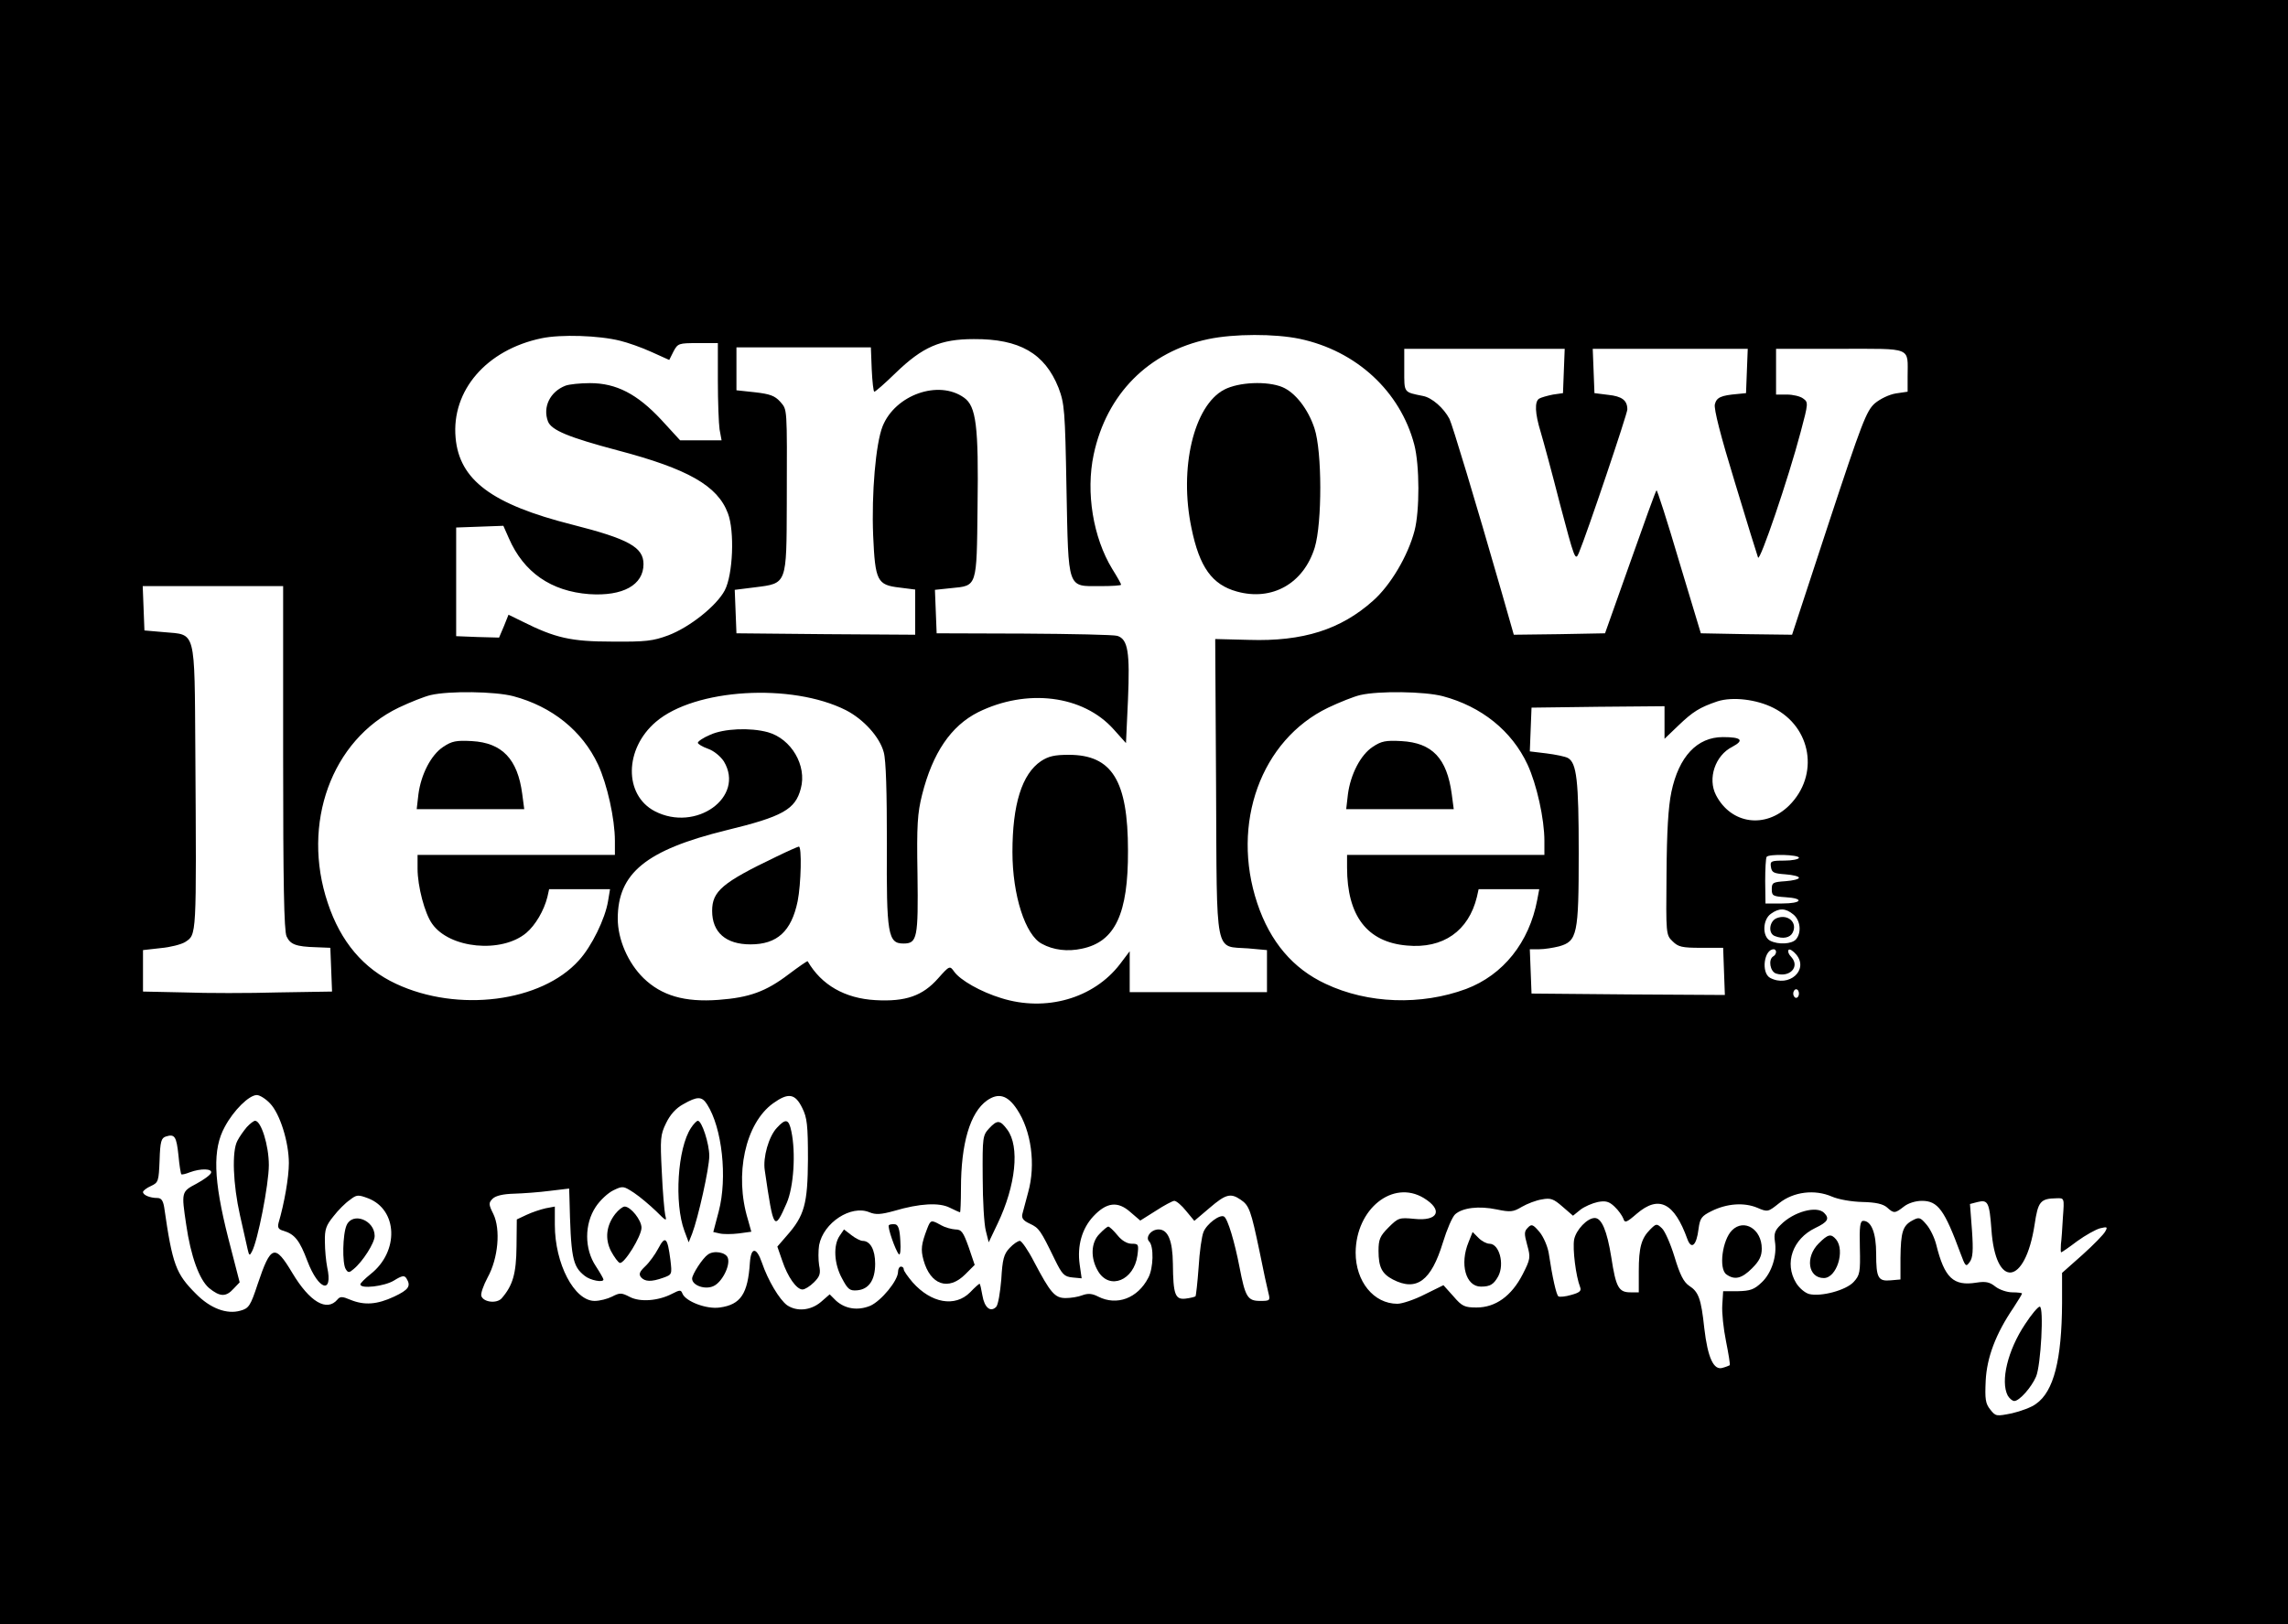 <?xml version="1.0" standalone="no"?>
<!DOCTYPE svg PUBLIC "-//W3C//DTD SVG 20010904//EN"
 "http://www.w3.org/TR/2001/REC-SVG-20010904/DTD/svg10.dtd">
<svg version="1.0" xmlns="http://www.w3.org/2000/svg"
 width="800pt" height="568pt" viewBox="0 0 800 568"
 preserveAspectRatio="xMidYMid meet">

<g transform="translate(0,568) scale(0.1,-0.1)"
fill="#000000" stroke="none">
<path d="M0 2840 l0 -2840 4000 0 4000 0 0 2840 0 2840 -4000 0 -4000 0 0
-2840z m2169 1648 c25 -6 74 -23 109 -39 l62 -28 15 30 c15 28 18 29 85 29
l70 0 0 -132 c0 -73 3 -150 6 -170 l7 -38 -73 0 -72 0 -66 72 c-84 90 -157
128 -249 128 -34 0 -73 -4 -86 -9 -54 -21 -80 -75 -61 -125 12 -31 74 -56 243
-101 247 -65 350 -124 386 -220 24 -62 18 -215 -11 -270 -28 -53 -121 -128
-197 -157 -54 -20 -79 -23 -197 -22 -144 0 -199 13 -313 70 l-49 24 -16 -40
-17 -40 -75 2 -75 3 0 190 0 190 83 3 82 3 19 -43 c52 -120 148 -186 281 -196
118 -8 190 32 190 105 0 59 -52 88 -249 138 -281 71 -395 156 -408 304 -15
165 108 308 301 348 67 14 200 10 275 -9z m2375 7 c199 -42 352 -184 401 -370
19 -73 19 -232 1 -301 -23 -88 -84 -191 -145 -245 -113 -101 -245 -143 -434
-137 l-118 3 3 -517 c3 -603 -6 -556 112 -565 l66 -6 0 -73 0 -74 -240 0 -240
0 0 71 0 72 -34 -45 c-92 -120 -259 -168 -415 -119 -72 22 -144 63 -165 93
-15 21 -16 21 -56 -24 -54 -61 -113 -82 -219 -76 -107 6 -189 53 -237 136 -1
2 -31 -19 -67 -46 -79 -60 -137 -81 -244 -89 -120 -9 -200 15 -263 76 -54 53
-90 135 -90 208 0 159 99 240 379 309 198 48 242 73 261 146 22 80 -33 174
-115 197 -62 17 -154 13 -202 -9 -24 -10 -43 -23 -43 -28 0 -4 16 -14 36 -21
20 -7 43 -26 55 -44 75 -125 -98 -249 -242 -174 -108 57 -106 218 4 312 136
117 475 137 665 41 62 -32 118 -94 132 -147 8 -28 11 -139 11 -321 -2 -317 4
-348 58 -348 48 0 52 19 49 243 -3 172 0 213 16 277 37 147 101 241 196 289
170 84 367 60 474 -60 l43 -48 7 152 c7 166 0 211 -37 223 -12 4 -159 7 -327
8 l-305 1 -3 76 -3 76 57 6 c91 9 89 1 92 285 4 283 -5 351 -47 381 -89 64
-241 10 -285 -100 -24 -60 -39 -235 -33 -382 7 -159 14 -173 92 -182 l55 -7 0
-79 0 -79 -312 2 -313 3 -3 76 -3 76 72 9 c111 14 109 9 110 294 1 344 2 325
-23 355 -19 21 -36 27 -88 33 l-65 7 0 75 0 75 235 0 235 0 3 -77 c2 -43 6
-78 9 -78 4 0 37 29 74 65 95 92 157 119 274 119 160 1 248 -50 296 -170 21
-56 23 -77 28 -355 7 -355 2 -339 118 -339 40 0 73 2 73 5 0 3 -14 28 -31 55
-67 110 -93 268 -65 400 45 212 192 360 401 404 91 19 232 19 319 1z m924
-112 l-3 -78 -35 -5 c-20 -4 -41 -10 -48 -14 -17 -10 -15 -52 5 -117 9 -30 40
-144 68 -254 50 -189 53 -198 65 -170 30 72 170 488 170 503 0 32 -19 46 -67
51 l-48 6 -3 78 -3 77 271 0 271 0 -3 -77 -3 -78 -30 -3 c-58 -5 -73 -12 -79
-36 -4 -16 20 -110 70 -273 41 -136 78 -255 81 -263 6 -17 106 276 149 439 27
101 27 104 9 117 -10 8 -36 14 -57 14 l-38 0 0 80 0 80 224 0 c256 0 236 8
236 -97 l0 -53 -41 -6 c-24 -4 -55 -19 -74 -35 -29 -26 -45 -67 -161 -419
l-128 -390 -160 2 -159 3 -76 252 c-41 139 -77 251 -79 248 -3 -2 -44 -116
-92 -252 l-88 -248 -159 -3 -160 -2 -42 147 c-94 327 -173 588 -183 608 -20
38 -61 74 -92 80 -69 14 -66 10 -66 91 l0 74 280 0 281 0 -3 -77z m-4478
-1353 c0 -436 3 -606 12 -625 13 -28 32 -36 104 -38 l49 -2 3 -76 3 -77 -187
-3 c-103 -3 -252 -3 -331 0 l-143 3 0 73 0 72 62 7 c34 3 72 13 85 21 41 27
40 11 36 666 -3 433 3 408 -109 418 l-69 6 -3 78 -3 77 246 0 245 0 0 -600z
m805 215 c135 -36 241 -121 296 -239 32 -69 59 -190 59 -267 l0 -49 -345 0
-345 0 0 -48 c0 -62 25 -157 51 -193 61 -87 243 -104 329 -32 32 27 62 78 74
126 l6 27 106 0 107 0 -7 -42 c-10 -61 -57 -158 -102 -207 -131 -146 -423
-183 -639 -82 -114 53 -194 147 -239 283 -93 277 13 570 248 683 40 19 90 39
112 44 64 15 224 13 289 -4z m3250 0 c135 -36 241 -121 296 -239 32 -69 59
-190 59 -267 l0 -49 -345 0 -345 0 0 -44 c0 -169 70 -261 209 -273 127 -12
216 51 245 170 l6 27 106 0 106 0 -7 -37 c-28 -149 -119 -263 -249 -312 -157
-58 -343 -52 -491 18 -114 53 -194 147 -239 282 -93 278 13 571 248 684 40 19
90 39 112 44 64 15 224 13 289 -4z m1156 -41 c133 -67 161 -235 55 -341 -83
-82 -203 -66 -256 36 -30 58 -3 139 57 169 43 23 32 34 -33 34 -90 0 -154 -68
-180 -192 -11 -53 -16 -138 -17 -287 -2 -209 -2 -213 21 -235 20 -20 33 -23
100 -23 l77 0 3 -83 3 -82 -338 2 -338 3 -3 78 -3 77 33 0 c18 0 49 5 69 10
64 18 69 41 69 327 0 253 -7 315 -38 332 -9 5 -43 12 -75 16 l-58 7 3 77 3 76
233 3 232 2 0 -57 0 -57 48 46 c51 49 75 64 137 85 53 17 137 7 196 -23z m89
-524 c0 -5 -23 -10 -51 -10 -47 0 -50 -2 -47 -22 3 -20 10 -23 51 -26 26 -2
47 -7 47 -12 0 -5 -21 -10 -47 -12 -44 -3 -48 -5 -48 -28 0 -23 4 -25 48 -28
67 -4 58 -22 -12 -22 l-58 0 -1 78 c0 42 2 80 5 85 7 11 113 8 113 -3z m-20
-198 c25 -20 30 -63 10 -87 -14 -17 -62 -20 -91 -5 -28 15 -26 74 3 94 29 21
51 20 78 -2z m-60 -131 c0 -6 -4 -13 -10 -16 -18 -11 -11 -53 10 -60 47 -15
84 23 54 57 -10 10 -14 21 -10 26 4 4 16 -4 27 -17 44 -54 -26 -116 -92 -81
-32 18 -21 100 13 100 4 0 8 -4 8 -9z m80 -146 c0 -8 -4 -15 -10 -15 -5 0 -10
7 -10 15 0 8 5 15 10 15 6 0 10 -7 10 -15z m-5346 -384 c35 -36 66 -136 66
-209 0 -50 -16 -141 -36 -209 -4 -16 -1 -23 18 -28 39 -12 56 -34 83 -106 39
-102 90 -117 69 -21 -4 20 -8 60 -8 89 -1 43 4 57 30 89 16 21 42 47 57 57 24
19 29 19 64 6 104 -40 109 -186 9 -265 -20 -16 -36 -32 -36 -36 0 -17 84 -7
117 13 29 18 37 19 44 8 17 -27 8 -40 -43 -64 -60 -28 -104 -31 -153 -11 -28
12 -36 12 -45 1 -37 -44 -97 -9 -158 93 -61 102 -75 98 -121 -39 -25 -76 -31
-85 -60 -93 -48 -14 -106 8 -156 59 -70 70 -82 101 -111 303 -4 23 -10 32 -24
32 -25 0 -50 10 -50 21 0 4 12 14 28 21 26 12 27 17 30 90 2 66 6 78 22 83 31
10 37 0 44 -66 3 -34 8 -64 10 -66 2 -2 15 1 30 7 38 14 79 13 74 -2 -2 -7
-25 -24 -51 -38 -53 -28 -53 -29 -36 -143 16 -111 46 -193 80 -222 38 -31 59
-32 86 -2 l21 22 -40 155 c-52 205 -55 311 -12 389 31 58 85 111 112 111 10 0
31 -13 46 -29z m1861 -16 c17 -34 20 -60 20 -180 -1 -156 -12 -197 -75 -268
l-32 -37 17 -49 c19 -57 50 -101 71 -101 8 0 26 11 40 25 21 21 24 31 18 60
-3 19 -3 51 0 70 15 79 112 142 176 115 22 -9 40 -8 87 5 88 26 157 30 194 11
18 -9 34 -16 36 -16 1 0 3 37 3 83 0 158 32 266 91 308 40 28 72 19 105 -31
50 -75 66 -193 39 -290 -8 -30 -17 -64 -20 -75 -4 -15 2 -24 26 -35 32 -15 37
-22 87 -125 26 -53 33 -60 62 -63 l32 -3 -7 49 c-9 65 8 125 48 168 46 49 85
54 129 15 l35 -30 54 34 c29 19 59 35 65 35 7 0 26 -16 41 -35 l29 -35 53 45
c57 49 74 53 109 29 30 -20 36 -38 66 -181 13 -65 27 -130 31 -145 7 -27 5
-28 -29 -28 -44 0 -52 14 -72 118 -17 88 -41 169 -54 177 -15 9 -61 -26 -72
-54 -6 -14 -14 -70 -17 -123 -4 -54 -9 -99 -11 -102 -3 -2 -18 -6 -35 -8 -36
-4 -43 14 -44 122 -1 81 -17 120 -50 120 -27 0 -47 -28 -33 -42 17 -17 15 -94
-3 -127 -37 -72 -110 -99 -175 -66 -21 11 -36 12 -55 5 -15 -6 -41 -10 -59
-10 -38 0 -53 18 -111 128 -20 39 -43 72 -49 72 -7 0 -23 -11 -36 -25 -20 -21
-25 -39 -29 -110 -4 -46 -11 -89 -18 -96 -20 -20 -41 -2 -48 40 -4 23 -8 41
-10 41 -2 0 -17 -13 -33 -30 -53 -53 -136 -38 -201 35 -17 20 -31 40 -31 45 0
6 -4 10 -10 10 -5 0 -10 -8 -10 -18 0 -31 -59 -102 -97 -119 -44 -18 -88 -11
-120 18 l-22 22 -31 -27 c-36 -30 -84 -34 -118 -11 -27 20 -67 87 -88 149 -19
55 -38 55 -42 0 -7 -109 -32 -147 -105 -157 -46 -7 -120 21 -131 49 -5 13 -9
13 -36 -1 -48 -25 -112 -30 -148 -11 -29 15 -35 15 -62 1 -16 -8 -43 -15 -61
-15 -71 0 -139 130 -139 266 l0 64 -32 -6 c-18 -4 -48 -14 -67 -23 l-34 -16
-1 -95 c-1 -95 -13 -136 -52 -181 -17 -19 -63 -14 -71 8 -3 8 7 37 22 65 37
67 46 168 20 222 -17 34 -17 39 -2 54 11 10 36 16 74 17 32 1 88 5 126 10 l67
8 1 -29 c5 -212 10 -242 53 -276 19 -16 66 -25 66 -13 0 3 -12 24 -27 47 -40
60 -40 147 0 207 15 23 43 49 62 58 33 16 35 15 72 -9 21 -14 55 -43 77 -64
35 -35 38 -37 32 -14 -3 14 -9 82 -12 151 -6 117 -5 130 15 171 14 29 34 52
60 66 49 28 65 28 83 0 53 -82 72 -257 41 -375 l-19 -72 22 -5 c12 -3 42 -3
67 0 l44 6 -12 43 c-48 157 -9 336 88 406 53 38 77 35 102 -16z m2173 -315
c69 -42 51 -82 -33 -73 -52 5 -56 4 -90 -30 -30 -30 -35 -42 -35 -82 0 -57 12
-80 50 -100 83 -43 134 -5 175 129 14 46 33 90 43 99 26 23 83 30 145 17 48
-10 58 -9 88 9 19 11 50 23 70 26 31 6 41 2 72 -25 l37 -32 26 21 c14 11 42
23 61 27 27 5 39 2 58 -16 14 -13 27 -32 31 -42 5 -16 10 -15 47 17 77 66 131
39 177 -89 14 -38 32 -22 39 36 5 38 11 45 45 62 54 27 114 31 160 12 37 -16
38 -15 77 16 50 40 124 49 184 23 23 -10 68 -18 107 -19 47 -1 72 -7 86 -19
24 -22 28 -21 59 3 15 12 41 20 63 20 56 0 79 -32 135 -184 17 -46 19 -48 32
-30 11 15 13 39 8 111 l-7 92 27 7 c36 9 41 -2 48 -96 14 -209 118 -198 151
17 12 81 20 91 77 92 27 1 27 1 22 -66 -2 -38 -5 -80 -7 -95 -1 -16 -1 -28 1
-28 2 0 27 17 56 39 29 21 65 41 80 45 25 6 27 5 18 -11 -5 -10 -41 -47 -80
-82 l-71 -63 0 -106 c-1 -197 -29 -309 -91 -352 -15 -12 -54 -26 -84 -33 -55
-11 -57 -11 -76 13 -17 21 -19 37 -16 101 4 81 35 164 97 255 16 25 30 47 30
50 0 2 -15 4 -34 4 -18 0 -45 9 -59 20 -20 16 -34 19 -66 14 -81 -13 -112 16
-141 133 -6 24 -21 55 -34 70 -22 26 -26 27 -50 14 -33 -18 -40 -40 -41 -131
l0 -75 -34 -3 c-44 -4 -51 8 -51 93 0 73 -17 115 -45 115 -11 0 -14 -19 -12
-94 2 -87 0 -96 -22 -120 -27 -29 -114 -52 -155 -42 -15 4 -35 21 -46 39 -42
69 -12 154 67 192 44 21 51 33 31 53 -26 26 -107 4 -152 -42 -20 -19 -24 -31
-20 -58 8 -49 -11 -110 -46 -143 -26 -25 -40 -30 -83 -31 l-52 0 -3 -48 c-2
-26 4 -83 13 -127 9 -45 15 -82 13 -84 -2 -1 -13 -6 -25 -9 -31 -10 -52 35
-64 139 -11 103 -20 127 -53 148 -19 13 -32 38 -51 101 -14 46 -34 91 -44 100
-18 17 -20 17 -41 -4 -31 -31 -40 -63 -40 -146 l0 -74 -29 0 c-41 0 -51 17
-67 122 -15 94 -34 138 -58 138 -26 0 -65 -41 -72 -75 -6 -33 6 -129 21 -167
5 -13 -2 -19 -31 -27 -20 -6 -41 -8 -45 -5 -7 4 -21 65 -34 152 -4 23 -18 56
-32 73 -23 27 -28 29 -41 15 -13 -13 -13 -21 -2 -61 12 -43 11 -49 -16 -102
-39 -76 -95 -116 -161 -116 -42 0 -51 4 -81 39 l-35 39 -65 -32 c-35 -18 -79
-33 -96 -33 -83 0 -146 78 -146 179 1 153 130 256 238 191z"/>
<path d="M4280 4317 c-106 -56 -158 -275 -114 -484 28 -137 72 -198 159 -222
123 -34 233 28 272 154 26 86 26 336 -1 417 -22 67 -67 125 -112 144 -53 22
-153 18 -204 -9z"/>
<path d="M3640 3018 c-67 -45 -100 -152 -100 -318 0 -151 45 -291 103 -321 40
-22 90 -28 140 -17 116 24 162 122 161 343 0 245 -56 335 -207 335 -50 0 -71
-5 -97 -22z"/>
<path d="M2715 2684 c-190 -91 -225 -121 -225 -190 0 -75 48 -117 134 -117 93
0 143 45 165 151 12 60 15 193 4 191 -5 -1 -39 -16 -78 -35z"/>
<path d="M1550 3068 c-43 -28 -78 -97 -87 -166 l-6 -52 188 0 188 0 -7 53
c-16 122 -70 179 -176 185 -55 3 -70 0 -100 -20z"/>
<path d="M4800 3068 c-43 -28 -78 -97 -87 -166 l-6 -52 188 0 188 0 -7 53
c-17 125 -68 179 -176 185 -55 3 -70 0 -100 -20z"/>
<path d="M6213 2469 c-27 -10 -32 -54 -7 -63 28 -11 53 -6 62 12 18 35 -16 66
-55 51z"/>
<path d="M863 1738 c-11 -13 -26 -34 -33 -48 -20 -37 -15 -153 9 -260 12 -52
24 -106 27 -120 5 -22 7 -23 15 -7 20 36 59 235 59 302 0 69 -27 155 -48 155
-5 0 -18 -10 -29 -22z"/>
<path d="M1212 1395 c-14 -31 -16 -134 -3 -154 8 -13 12 -13 27 0 32 26 74 92
74 116 0 56 -77 85 -98 38z"/>
<path d="M2416 1735 c-47 -71 -59 -263 -23 -360 l15 -40 12 30 c21 55 60 229
60 272 0 43 -26 123 -40 123 -4 0 -15 -11 -24 -25z"/>
<path d="M2716 1735 c-28 -30 -49 -103 -42 -148 31 -212 33 -214 77 -114 24
56 32 174 16 250 -9 44 -20 46 -51 12z"/>
<path d="M3459 1734 c-23 -25 -24 -30 -23 -172 0 -81 5 -165 11 -187 l10 -40
31 65 c64 134 78 270 34 329 -25 34 -35 35 -63 5z"/>
<path d="M2151 1434 c-31 -40 -37 -87 -14 -131 11 -20 24 -38 30 -40 15 -5 76
93 76 123 0 27 -38 74 -59 74 -7 0 -22 -12 -33 -26z"/>
<path d="M3242 1383 c-21 -55 -23 -73 -13 -110 24 -87 87 -109 146 -50 l33 33
-21 62 c-19 53 -25 62 -47 62 -14 1 -36 7 -50 15 -34 19 -36 19 -48 -12z"/>
<path d="M3108 1395 c-6 -6 23 -89 35 -102 5 -4 7 17 5 47 -2 40 -7 56 -18 58
-9 1 -19 0 -22 -3z"/>
<path d="M3845 1365 c-31 -30 -33 -86 -5 -132 40 -66 125 -31 137 56 5 39 4
41 -20 41 -16 0 -35 11 -50 30 -14 17 -28 30 -32 30 -3 0 -17 -11 -30 -25z"/>
<path d="M2936 1358 c-23 -33 -20 -98 8 -149 20 -38 27 -44 52 -42 42 3 64 36
64 93 0 49 -17 80 -44 80 -7 0 -25 9 -39 20 l-26 20 -15 -22z"/>
<path d="M2302 1314 c-11 -21 -32 -50 -46 -63 -20 -19 -23 -27 -15 -38 14 -16
36 -17 78 -2 31 11 31 12 25 63 -10 78 -18 86 -42 40z"/>
<path d="M2475 1292 c-18 -12 -55 -69 -55 -84 0 -24 46 -40 75 -26 29 13 59
71 50 98 -6 20 -49 28 -70 12z"/>
<path d="M6056 1377 c-34 -34 -47 -134 -20 -154 29 -21 54 -15 90 21 26 26 34
43 34 69 0 68 -62 106 -104 64z"/>
<path d="M5135 1336 c-32 -77 -10 -156 43 -156 33 0 45 8 61 37 22 43 3 113
-31 113 -10 0 -27 9 -38 20 l-21 21 -14 -35z"/>
<path d="M6359 1331 c-48 -48 -37 -121 18 -121 45 0 75 96 43 135 -18 21 -28
19 -61 -14z"/>
<path d="M7081 1049 c-61 -91 -87 -200 -61 -250 6 -10 16 -19 23 -19 18 0 60
48 76 85 17 39 28 245 13 245 -6 0 -29 -27 -51 -61z"/>
</g>
</svg>
